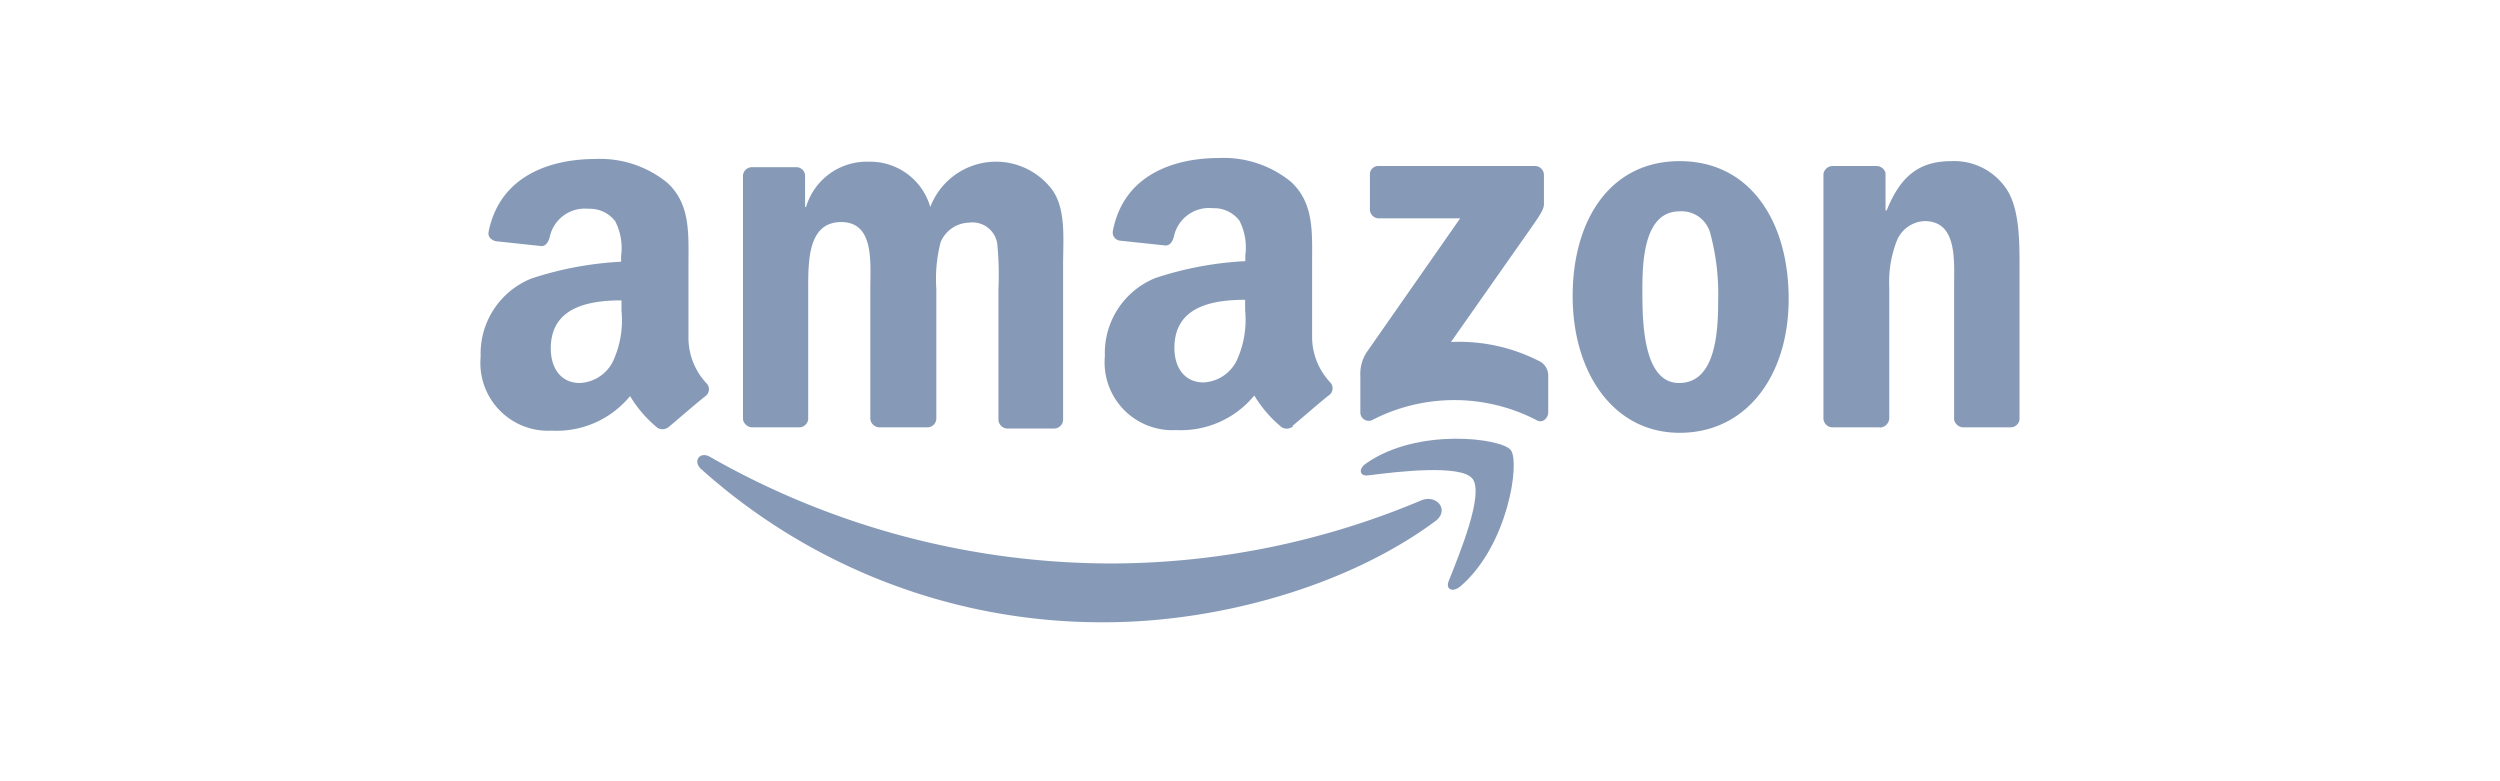 <svg id="Layer_1" data-name="Layer 1" xmlns="http://www.w3.org/2000/svg" viewBox="0 0 128 40"><defs><style>.cls-1{fill:#869ab8;fill-rule:evenodd;}</style></defs><path class="cls-1" d="M73.48,26.69c-4.56,3.37-11.19,5.17-16.92,5.17A30.71,30.71,0,0,1,35.88,24c-.41-.39-.05-.91.47-.61A41.54,41.54,0,0,0,57,28.85a41.05,41.05,0,0,0,15.79-3.24C73.59,25.31,74.23,26.14,73.48,26.69Z"/><path class="cls-1" d="M75.39,24.51c-.58-.75-3.87-.36-5.34-.17-.44.06-.52-.33-.11-.61,2.63-1.85,6.92-1.3,7.41-.69s-.14,4.92-2.6,7c-.38.3-.74.14-.58-.28C74.73,28.35,76,25.28,75.39,24.51Z"/><path class="cls-1" d="M70.14,10.74V8.94a.42.42,0,0,1,.44-.44h8a.46.46,0,0,1,.47.44v1.52c0,.25-.22.58-.61,1.14l-4.15,5.91a9,9,0,0,1,4.56,1,.82.82,0,0,1,.42.69v1.91c0,.28-.28.58-.58.41a9.16,9.16,0,0,0-8.46,0,.43.43,0,0,1-.58-.41V19.28a2.08,2.08,0,0,1,.3-1.21l4.81-6.89H70.61a.46.46,0,0,1-.47-.44ZM40.92,21.88H38.48a.5.5,0,0,1-.44-.41V9a.46.46,0,0,1,.47-.44h2.27a.45.45,0,0,1,.44.41v1.63h.05a3.24,3.24,0,0,1,3.21-2.32,3.2,3.2,0,0,1,3.15,2.32,3.6,3.6,0,0,1,6.2-.94c.77,1,.6,2.57.6,3.93v7.91a.46.46,0,0,1-.47.44h-2.4a.47.47,0,0,1-.44-.44V14.83a16.69,16.69,0,0,0-.06-2.35,1.28,1.28,0,0,0-1.44-1.08,1.62,1.62,0,0,0-1.46,1,7.57,7.57,0,0,0-.22,2.4v6.64a.46.46,0,0,1-.47.44H45a.48.48,0,0,1-.44-.44V14.83c0-1.38.22-3.46-1.49-3.46s-1.69,2-1.69,3.46v6.64a.47.47,0,0,1-.49.41ZM86,8.25c3.62,0,5.58,3.1,5.58,7.05S89.41,22.16,86,22.16s-5.48-3.1-5.48-7S82.44,8.25,86,8.25Zm0,2.57c-1.8,0-1.91,2.46-1.91,4s0,4.79,1.88,4.79,2-2.63,2-4.23A11.87,11.87,0,0,0,87.58,12,1.52,1.52,0,0,0,86,10.82ZM96.24,21.88H93.8a.47.47,0,0,1-.44-.44V8.91a.48.48,0,0,1,.47-.41H96.1a.48.48,0,0,1,.44.36v1.91h.06c.69-1.72,1.63-2.52,3.31-2.52a3.22,3.22,0,0,1,2.85,1.47c.64,1,.64,2.68.64,3.89v7.88a.46.46,0,0,1-.47.39h-2.44a.5.5,0,0,1-.44-.39v-6.8c0-1.38.17-3.37-1.52-3.37a1.61,1.61,0,0,0-1.41,1,5.82,5.82,0,0,0-.39,2.38v6.75a.5.5,0,0,1-.49.44Zm-32.49-6a5,5,0,0,1-.44,2.6,2,2,0,0,1-1.69,1.1c-.94,0-1.49-.72-1.49-1.77,0-2.07,1.85-2.46,3.62-2.46Zm2.46,5.94a.5.5,0,0,1-.58.06,6.28,6.28,0,0,1-1.41-1.63,4.86,4.86,0,0,1-4,1.77,3.47,3.47,0,0,1-3.65-3.79,4.14,4.14,0,0,1,2.6-4,17.48,17.48,0,0,1,4.59-.86v-.3a3,3,0,0,0-.3-1.77,1.63,1.63,0,0,0-1.36-.64,1.84,1.84,0,0,0-2,1.47c-.06.22-.19.44-.42.44l-2.35-.25a.42.42,0,0,1-.35-.5c.55-2.87,3.12-3.73,5.44-3.73a5.44,5.44,0,0,1,3.68,1.22c1.19,1.1,1.08,2.6,1.08,4.2v3.79a3.41,3.41,0,0,0,.91,2.26.44.44,0,0,1,0,.64c-.53.41-1.41,1.19-1.91,1.6ZM31.82,15.91a5,5,0,0,1-.44,2.6,2,2,0,0,1-1.69,1.1c-.94,0-1.49-.72-1.49-1.77,0-2.07,1.85-2.46,3.62-2.46Zm2.43,5.94a.5.5,0,0,1-.58.06,6.28,6.28,0,0,1-1.41-1.63,4.86,4.86,0,0,1-4,1.77,3.47,3.47,0,0,1-3.65-3.79,4.14,4.14,0,0,1,2.6-4,17.48,17.48,0,0,1,4.59-.86v-.3a3,3,0,0,0-.3-1.77,1.63,1.63,0,0,0-1.36-.64,1.84,1.84,0,0,0-2,1.47c-.06.22-.19.44-.41.44l-2.35-.25c-.2-.06-.42-.19-.36-.5C25.6,9,28.17,8.14,30.49,8.14a5.44,5.44,0,0,1,3.68,1.22c1.19,1.1,1.08,2.6,1.08,4.2v3.79a3.41,3.41,0,0,0,.91,2.26.44.44,0,0,1,0,.64c-.53.41-1.41,1.19-1.91,1.6Z"/></svg>